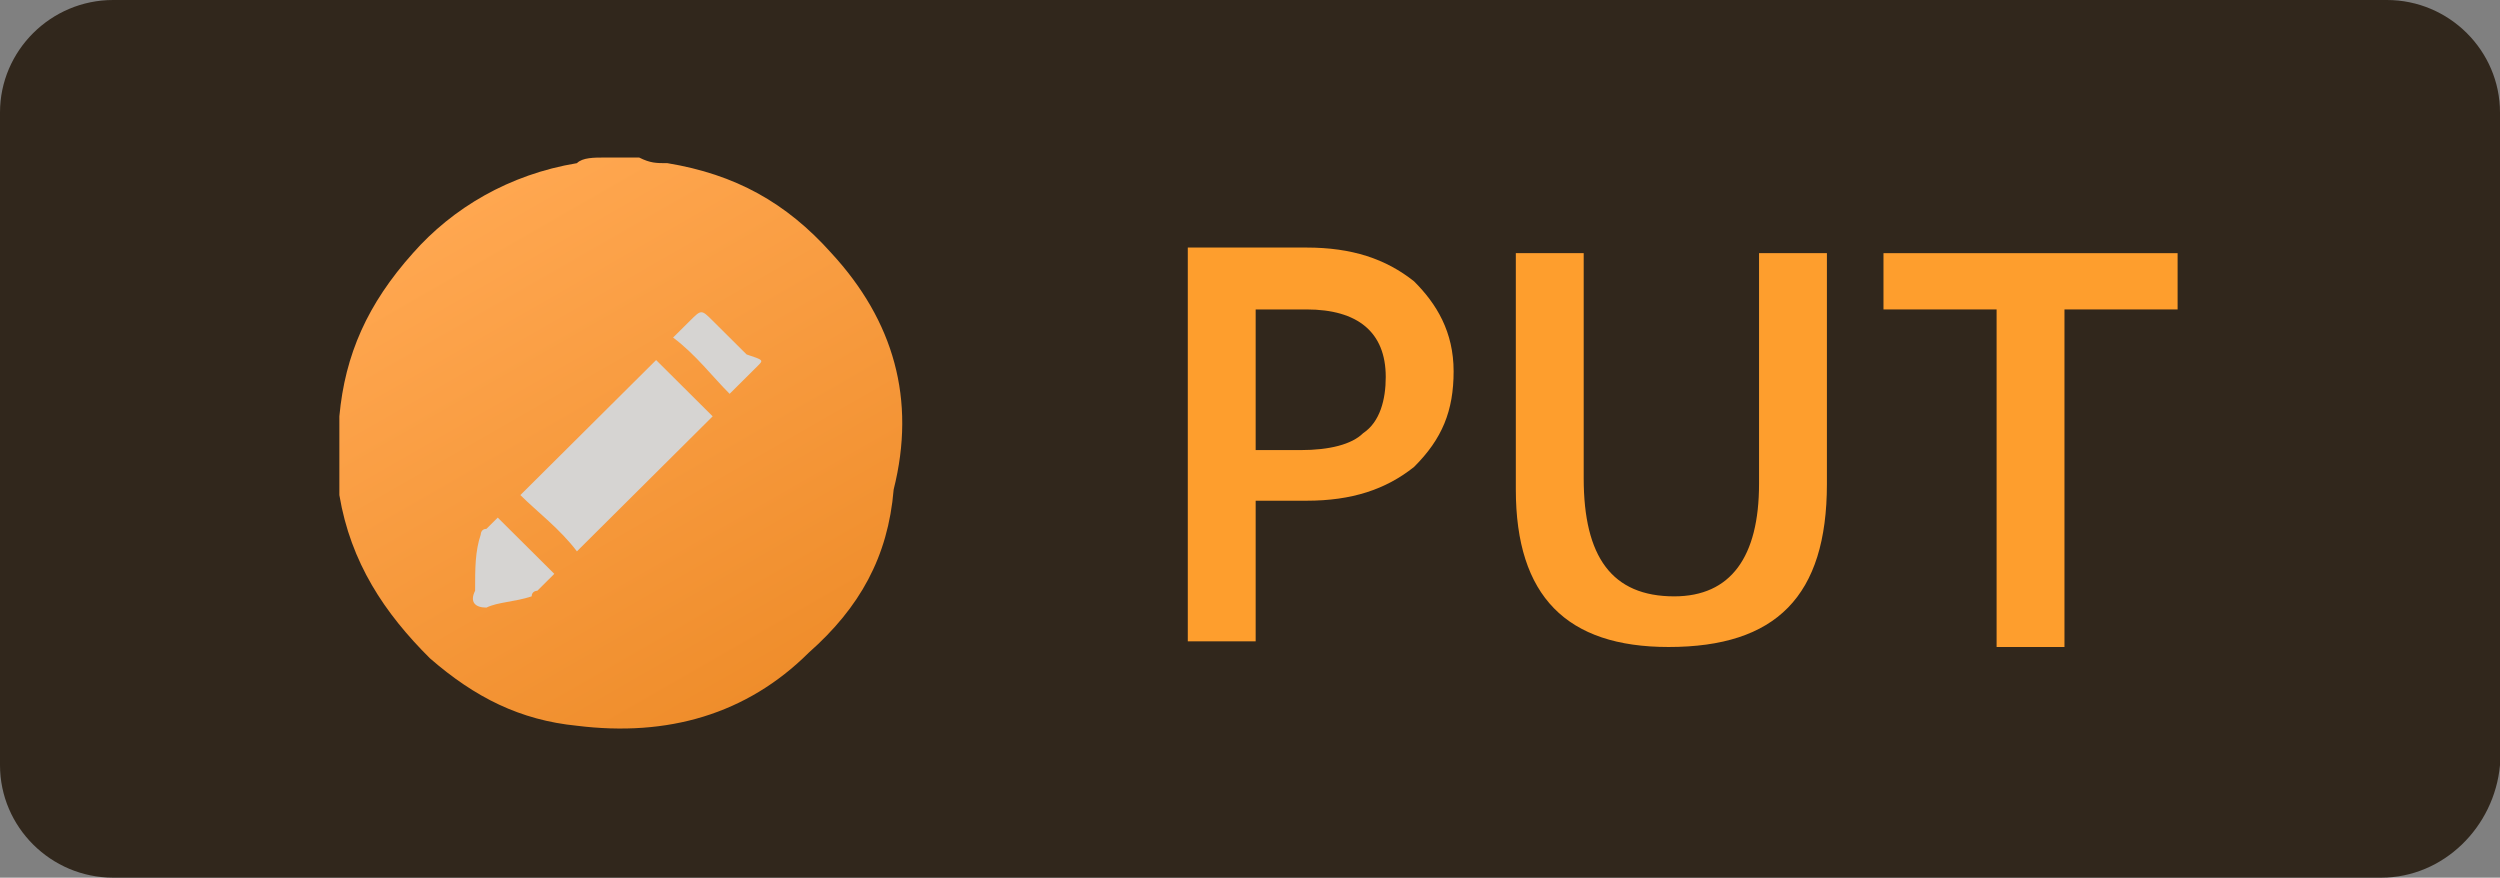 <svg width="94" height="33" viewBox="0 0 94 33" fill="none" xmlns="http://www.w3.org/2000/svg">
<rect x="0" y="0" width="94" height="33" fill="#808080" stroke="none"/>
<path d="M89.534 33H4.253C1.914 33 0 31.096 0 28.769V4.231C0 1.904 1.914 0 4.253 0H89.747C92.086 0 94 1.904 94 4.231V28.769C93.787 31.096 91.873 33 89.534 33Z" fill="#31271C"/>
<path d="M47.213 18.827V24.115H44.661V9.308H49.127C50.828 9.308 52.104 9.731 53.167 10.577C54.018 11.423 54.656 12.481 54.656 13.961C54.656 15.442 54.231 16.5 53.167 17.558C52.104 18.404 50.828 18.827 49.127 18.827H47.213ZM47.213 11.423V16.923H48.914C49.977 16.923 50.828 16.712 51.253 16.288C51.891 15.865 52.104 15.019 52.104 14.173C52.104 12.481 51.041 11.635 49.127 11.635H47.213V11.423Z" fill="#FE9E2D"/>
<path d="M68.692 18.192C68.692 22.423 66.778 24.327 62.738 24.327C58.91 24.327 56.995 22.423 56.995 18.404V9.519H59.547V17.981C59.547 20.942 60.611 22.423 62.95 22.423C65.077 22.423 66.14 20.942 66.14 18.192V9.519H68.692V18.192Z" fill="#FE9E2D"/>
<path d="M81.878 11.635H77.624V24.327H75.072V11.635H70.819V9.519H81.878V11.635Z" fill="#FE9E2D"/>
<path opacity="0.8" d="M23.181 26.019C28.114 26.019 32.113 22.041 32.113 17.135C32.113 12.228 28.114 8.25 23.181 8.25C18.248 8.25 14.249 12.228 14.249 17.135C14.249 22.041 18.248 26.019 23.181 26.019Z" fill="white"/>
<path d="M31.262 9.519C29.561 7.615 27.647 6.558 25.095 6.135C24.67 6.135 24.457 6.135 24.032 5.923H22.756C22.33 5.923 21.905 5.923 21.692 6.135C19.14 6.558 17.014 7.827 15.525 9.519C13.823 11.423 12.973 13.327 12.76 15.654C12.76 15.865 12.76 15.865 12.76 16.077V17.346C12.76 17.769 12.76 18.192 12.76 18.615C13.185 21.154 14.462 23.058 16.163 24.75C17.864 26.231 19.566 27.077 21.692 27.288C25.095 27.712 28.072 26.865 30.412 24.538C32.326 22.846 33.389 20.942 33.602 18.404C34.453 15.019 33.602 12.058 31.262 9.519ZM18.077 20.096C18.077 20.096 18.077 19.885 18.29 19.885C18.502 19.673 18.715 19.462 18.715 19.462C19.353 20.096 19.991 20.731 20.842 21.577C20.629 21.788 20.416 22 20.204 22.212C20.204 22.212 19.991 22.212 19.991 22.423C19.353 22.635 18.715 22.635 18.29 22.846C17.864 22.846 17.652 22.635 17.864 22.212C17.864 21.365 17.864 20.731 18.077 20.096ZM19.566 18.615C21.267 16.923 22.968 15.231 24.67 13.538C25.308 14.173 25.946 14.808 26.796 15.654C25.095 17.346 23.394 19.038 21.692 20.731C21.054 19.885 20.204 19.25 19.566 18.615ZM28.498 13.75L27.434 14.808C26.796 14.173 26.158 13.327 25.308 12.692L25.946 12.058C26.371 11.635 26.371 11.635 26.796 12.058C27.222 12.481 27.647 12.904 28.072 13.327C28.71 13.539 28.71 13.538 28.498 13.75Z" fill="url(#paint0_linear_1_320)"/>
<defs>
<linearGradient id="paint0_linear_1_320" x1="18.07" y1="7.494" x2="28.724" y2="26.046" gradientUnits="userSpaceOnUse">
<stop stop-color="#FFA750"/>
<stop offset="1" stop-color="#EF8D2B"/>
</linearGradient>
</defs>
</svg>
